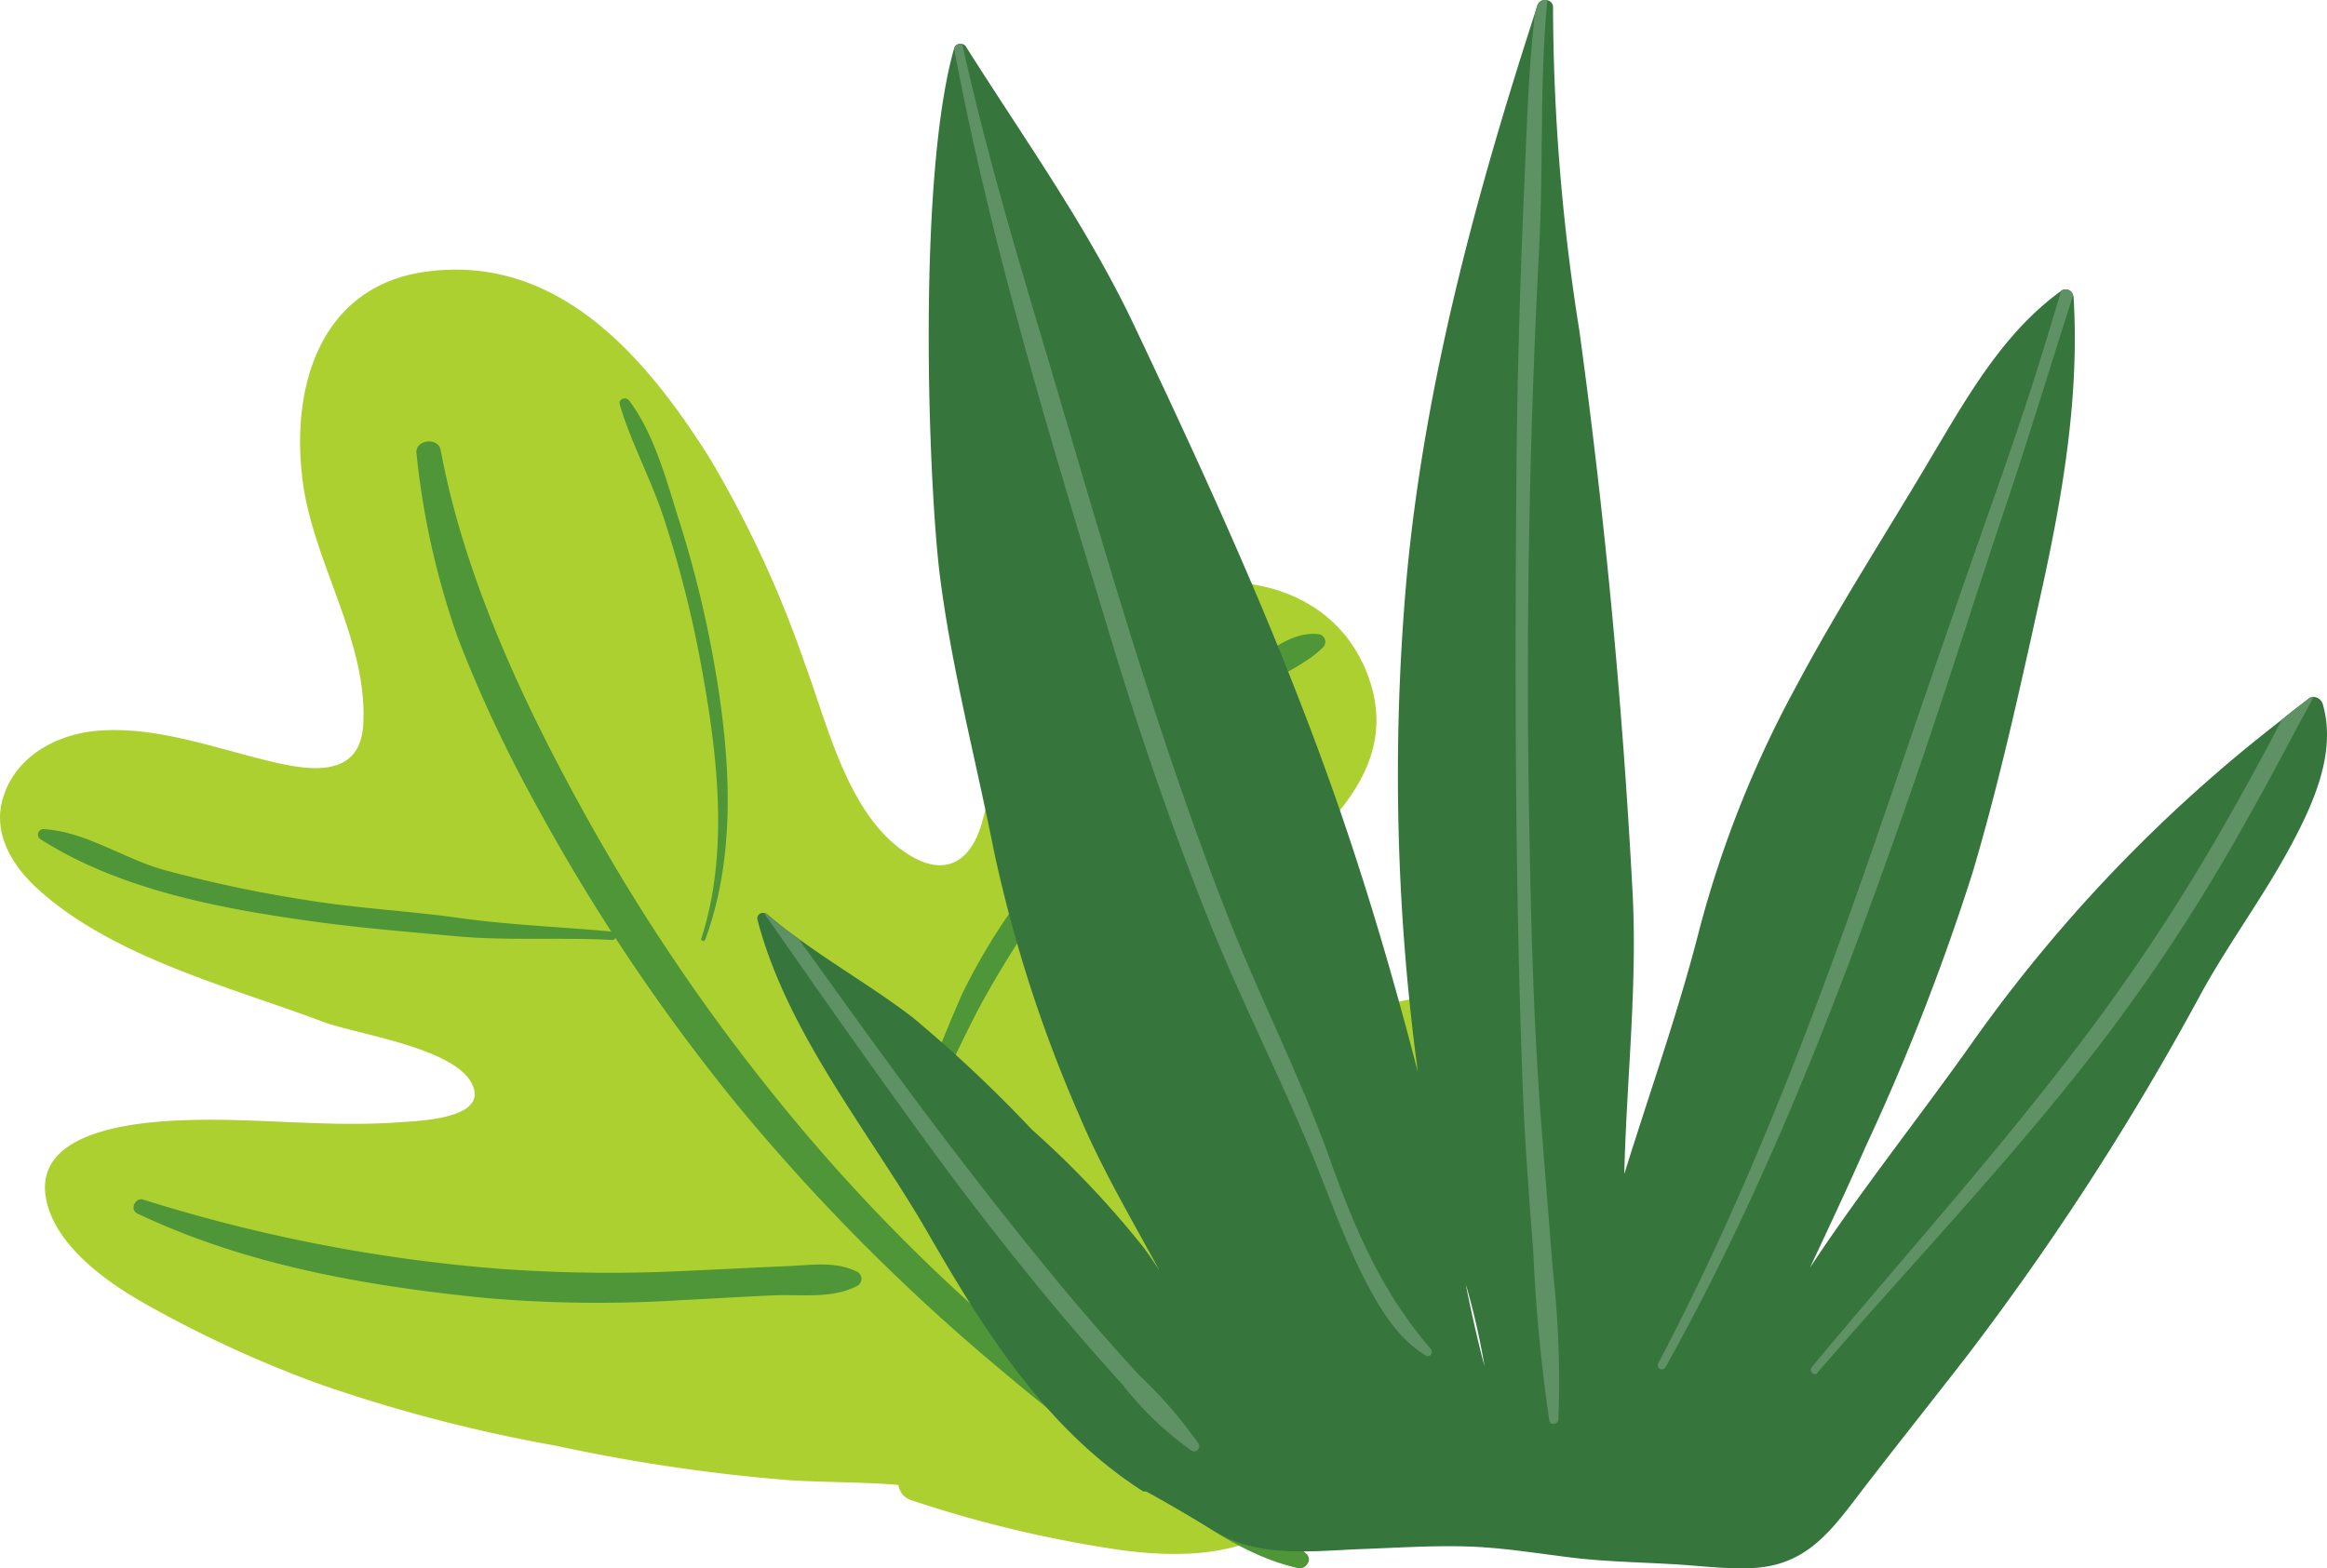 <svg xmlns="http://www.w3.org/2000/svg" width="143.282" height="96.59" viewBox="0 0 143.282 96.59"><g transform="translate(5110.282 -3533.814)"><g transform="translate(-5110.282 3550.417)"><path d="M958.751,221.3c-6.638.834-8.482,7.078-7.721,12.928.653,5.028,4.036,9.875,3.725,15-.222,3.641-3.954,2.7-6.473,2.058-3.184-.811-6.486-1.955-9.818-1.7-2.54.193-5.111,1.55-5.891,4.145-.665,2.21.609,4.224,2.2,5.658,4.664,4.191,11.825,5.987,17.54,8.136,2.12.8,8.743,1.669,9.281,4.215.375,1.78-3.522,1.885-4.654,1.966-4.211.309-8.41-.241-12.619-.146-2.768.062-9.75.412-9.122,4.68.43,2.9,3.575,5.172,5.9,6.514a71.955,71.955,0,0,0,10.886,5.047,94.886,94.886,0,0,0,14.607,3.818,108.822,108.822,0,0,0,14.447,2.134c2.225.138,4.45.1,6.673.288a1.125,1.125,0,0,0,.807.945,74.4,74.4,0,0,0,13.025,3.085c3.48.445,7.276.387,10.209-1.8,3.332-2.478,5.273-6.656,7.615-9.983,2.155-3.065,4.777-5.959,6.327-9.4,1.591-3.532,3.153-9.645-1.093-12.02-5.4-3.015-11.707,2.447-17.036,3.007-1.3.136-3.512.017-4.061-1.492-.373-1.031.4-2.235.934-3.061a34.57,34.57,0,0,1,6.093-6.5c3.758-3.411,8.293-7.2,5.983-12.9-2.628-6.479-11.2-6.813-16.271-3.172a18.732,18.732,0,0,0-5.963,8.233,31,31,0,0,0-1.4,4.166c-.638,2.406-2.212,3.573-4.617,2.023-3.674-2.367-4.9-7.926-6.321-11.726a68.2,68.2,0,0,0-5.817-12.582C972.233,226.669,966.855,220.276,958.751,221.3Z" transform="translate(-932.391 -221.188)" fill="#add031"/><g transform="translate(25.639 10.58)"><path d="M945.58,227.368a49,49,0,0,0,2.534,11.326,82.084,82.084,0,0,0,4.65,9.991A119.9,119.9,0,0,0,965.253,267.4a124.009,124.009,0,0,0,16.054,16.2q4.1,3.472,8.443,6.658c3.015,2.208,6.389,4.936,10.1,5.763.488.109.933-.512.517-.889-2.633-2.381-6.029-3.97-8.929-6.02-3.032-2.145-5.977-4.437-8.828-6.817A111.559,111.559,0,0,1,967.57,266.87a120.821,120.821,0,0,1-12.125-18.2c-3.6-6.588-7-14.072-8.373-21.5-.152-.831-1.6-.65-1.492.2Z" transform="translate(-945.574 -226.627)" fill="#4f9638"/></g><g transform="translate(70.615 49.071)"><path d="M969.787,266.636c2.147-3.343,4.172-6.767,6.358-10.085,1.068-1.62,2.172-3.215,3.351-4.755,1.239-1.62,2.676-3.139,3.764-4.866.171-.27-.181-.657-.457-.457a20.573,20.573,0,0,0-3.985,4.24c-1.237,1.6-2.4,3.264-3.513,4.954-2.248,3.413-4.316,6.942-6.514,10.386-.4.63.6,1.208,1,.584Z" transform="translate(-968.698 -246.418)" fill="#4f9638"/></g><g transform="translate(38.153 7.935)"><path d="M957.279,258.6c1.947-5.281,1.54-11.285.6-16.729a68.391,68.391,0,0,0-2.2-9.056c-.76-2.408-1.535-5.366-3.077-7.406-.2-.268-.694-.13-.583.247.7,2.363,1.926,4.594,2.7,6.953a68.945,68.945,0,0,1,2.246,8.758c1.031,5.5,1.836,11.734.072,17.168-.048.15.181.208.235.064Z" transform="translate(-952.008 -225.267)" fill="#4f9638"/></g><g transform="translate(2.34 34.459)"><path d="M968.928,245.219c-3.167-.294-6.27-.4-9.427-.844-3.013-.418-6.057-.578-9.063-1.048a80.493,80.493,0,0,1-9.1-1.91c-2.482-.691-4.829-2.371-7.42-2.511a.338.338,0,0,0-.169.624c4.977,3.174,11.257,4.306,17.013,5.094,2.849.389,5.722.619,8.585.881,3.209.294,6.374.054,9.581.231.335.018.327-.486,0-.517Z" transform="translate(-933.594 -238.905)" fill="#4f9638"/></g><g transform="translate(8.228 57.257)"><path d="M936.856,251.507c6.706,3.188,14.074,4.46,21.43,5.2a80.611,80.611,0,0,0,11.911.142c1.928-.093,3.855-.216,5.782-.3,1.729-.078,3.67.233,5.222-.6a.491.491,0,0,0,0-.84c-1.373-.7-2.884-.418-4.4-.358-1.927.078-3.855.185-5.782.268a94.485,94.485,0,0,1-11.569-.086,98.674,98.674,0,0,1-22.235-4.285c-.5-.16-.852.628-.364.86Z" transform="translate(-936.622 -250.626)" fill="#4f9638"/></g><g transform="translate(55.144 22.437)"><path d="M961.2,266.067c1.432-3.487,2.917-6.9,4.652-10.248a61.149,61.149,0,0,1,6.016-9.089,45.444,45.444,0,0,1,7.7-7.434c1.27-1.035,2.433-2.192,3.721-3.205,1.153-.906,2.781-1.515,3.781-2.548a.475.475,0,0,0-.208-.788c-2.653-.416-5.543,3.367-7.3,4.909-1.358,1.194-2.855,2.206-4.164,3.46-1.461,1.4-2.729,2.974-4.106,4.454a37.543,37.543,0,0,0-6.453,9.33,97.832,97.832,0,0,0-4.081,11.038c-.1.282.331.385.44.121Z" transform="translate(-960.744 -232.724)" fill="#4f9638"/></g></g><g transform="translate(-4967 3533.814) rotate(90)"><path d="M1111.411,143.131a.639.639,0,0,0-.428.562.444.444,0,0,0,.094.281c.428.562.856,1.124,1.311,1.672a92.818,92.818,0,0,0,19.543,18.821c4.735,3.331,9.337,7.023,14.206,10.233-2.461-1.15-4.922-2.314-7.4-3.4a141.426,141.426,0,0,0-16.882-6.595c-5.792-1.726-11.812-3.023-17.724-4.334-5.833-1.271-11.772-2.261-17.764-1.9a.317.317,0,0,0-.107.027.473.473,0,0,0-.307.709c0,.013.013.013.013.027h.013c2.569,3.572,6.581,5.819,10.287,8.026,4.682,2.769,9.243,5.725,14.046,8.28a66.9,66.9,0,0,0,14.928,5.953c5.123,1.3,10.086,3.077,15.129,4.642-5.792-.134-11.557-.816-17.363-.508-11.6.615-23.088,1.7-34.592,3.277a128.525,128.525,0,0,1-19.878,1.619.431.431,0,0,0-.455.348.492.492,0,0,0,.321.615c.147.053.308.094.455.147,11.183,3.625,22.66,6.729,34.378,7.866a136.883,136.883,0,0,0,30.86-.655c-4.334,1.124-8.628,2.341-12.882,3.719-11.464,3.692-22.3,8.628-33.161,13.778-6.033,2.863-11.477,6.769-17.109,10.327a.4.4,0,0,0-.174.227.409.409,0,0,0,.28.508c8.039,2.274,26.634,1.592,32.4.883,5.739-.722,11.4-2.221,17.055-3.344a85,85,0,0,0,16.28-5.257c3.3-1.391,6.381-3.224,9.524-4.923-.468.308-.95.629-1.4.963a57.855,57.855,0,0,0-7.264,6.876,83.153,83.153,0,0,0-6.9,7.33c-1.739,2.261-3.17,4.735-4.856,7.036a.013.013,0,0,1-.013.013c-.468.669-.963,1.3-1.5,1.926a.323.323,0,0,0-.08.2.342.342,0,0,0,.428.4c7.023-1.846,13.029-6.876,19.222-10.461,6.02-3.465,12.12-7.277,15.945-13.243a.309.309,0,0,0,.027-.214c.816-1.525,1.739-3.01,2.608-4.508,1.458-2.528,1.07-5.779.95-8.6-.08-2.274-.24-4.561-.16-6.835.08-2.194.455-4.361.709-6.528.214-1.9.254-3.786.361-5.7.08-1.712.334-3.424.254-5.15-.134-2.916-1.739-4.441-3.96-6.14-3.09-2.354-6.113-4.776-9.19-7.157a169.928,169.928,0,0,0-22.366-14.42c-3.063-1.7-5.886-3.8-8.976-5.458C1117.551,143.706,1114.407,142.261,1111.411,143.131Zm35.676,52.785a43.149,43.149,0,0,1,5.137-1.177C1150.524,195.193,1148.812,195.567,1147.086,195.915Z" transform="translate(-1068.063 -142.867)" fill="#36753c"/><g transform="translate(2.691 55.114)"><path d="M1150.875,184.437c-1.137,1.913-3.344,3.1-5.284,4.067-2.18,1.057-4.468,1.873-6.715,2.782-5.151,2.1-10.086,4.655-15.263,6.7-5.618,2.221-11.33,4.174-17.109,5.913-11.972,3.625-23.837,7.277-36.131,9.591a.409.409,0,0,1-.281-.508c6.581-1.445,13.069-3.384,19.516-5.311,11.491-3.411,23.088-6.675,34.271-11.063,4.963-1.953,9.738-4.4,14.755-6.207,4.388-1.565,8.293-3.21,11.838-6.274C1150.687,183.956,1151.022,184.183,1150.875,184.437Z" transform="translate(-1070.074 -184.068)" fill="#5e9163"/></g><g transform="translate(0 47.249)"><path d="M1155.487,178.263c.294.027.4.495.067.562a100.077,100.077,0,0,1-10.22.977c-3.384.254-6.769.522-10.166.655-12.333.468-24.707.495-37.067.4-6.153-.04-12.293-.214-18.446-.482-3.6-.161-7.21-.254-10.8-.669-.147-.053-.307-.094-.455-.147a.492.492,0,0,1-.321-.615c4.977.482,10.073.241,15.036.495,12,.629,23.971.843,35.983.615,6.126-.107,12.253-.268,18.367-.749,2.943-.227,5.9-.468,8.842-.7A61.942,61.942,0,0,1,1155.487,178.263Z" transform="translate(-1068.063 -178.189)" fill="#5e9163"/></g><g transform="translate(17.813 15.633)"><path d="M1081.765,154.554c4.321,1.391,8.655,2.7,12.962,4.147,6.047,2.033,12.133,3.919,18.152,6.033,11.932,4.16,23.851,8.748,34.913,14.928a.255.255,0,0,1-.254.441c-11.464-6.033-23.583-10.461-35.823-14.621q-8.909-3.03-17.778-6.153c-3.05-1.07-6.1-2.113-9.19-3.05-1.083-.334-2.181-.655-3.264-.99h-.013c0-.013-.014-.013-.014-.027A.473.473,0,0,1,1081.765,154.554Z" transform="translate(-1081.379 -154.554)" fill="#5e9163"/></g><g transform="translate(42.92 0.825)"><path d="M1100.148,143.484c.776.4,1.552.843,2.314,1.244q3.09,1.625,6.113,3.344a112.212,112.212,0,0,1,11.812,7.678c7.531,5.618,14.286,12.159,21.389,18.286.241.214-.107.548-.348.348-7.3-6.073-14.38-12.494-22.072-18.1a121.89,121.89,0,0,0-11.584-7.451c-2.006-1.15-4.053-2.261-6.113-3.344-.04-.013-.067-.04-.107-.054-.455-.548-.883-1.11-1.311-1.672A.444.444,0,0,1,1100.148,143.484Z" transform="translate(-1100.148 -143.484)" fill="#5e9163"/></g><g transform="translate(56.23 69.432)"><path d="M1143.219,195.243a20.084,20.084,0,0,1-4.067,4.254c-1.5,1.364-3.023,2.689-4.575,4q-4.475,3.732-9.163,7.2c-5.043,3.705-10.166,7.3-15.316,10.889a.321.321,0,0,1,.08-.2c.535-.629,1.03-1.257,1.5-1.926a.013.013,0,0,0,.013-.013c4.254-3.063,8.534-6.113,12.708-9.3,3.251-2.488,6.474-5.016,9.6-7.651q2.328-1.966,4.561-4.013a27.418,27.418,0,0,1,4.227-3.665A.315.315,0,0,1,1143.219,195.243Z" transform="translate(-1110.098 -194.772)" fill="#5e9163"/></g></g></g></svg>